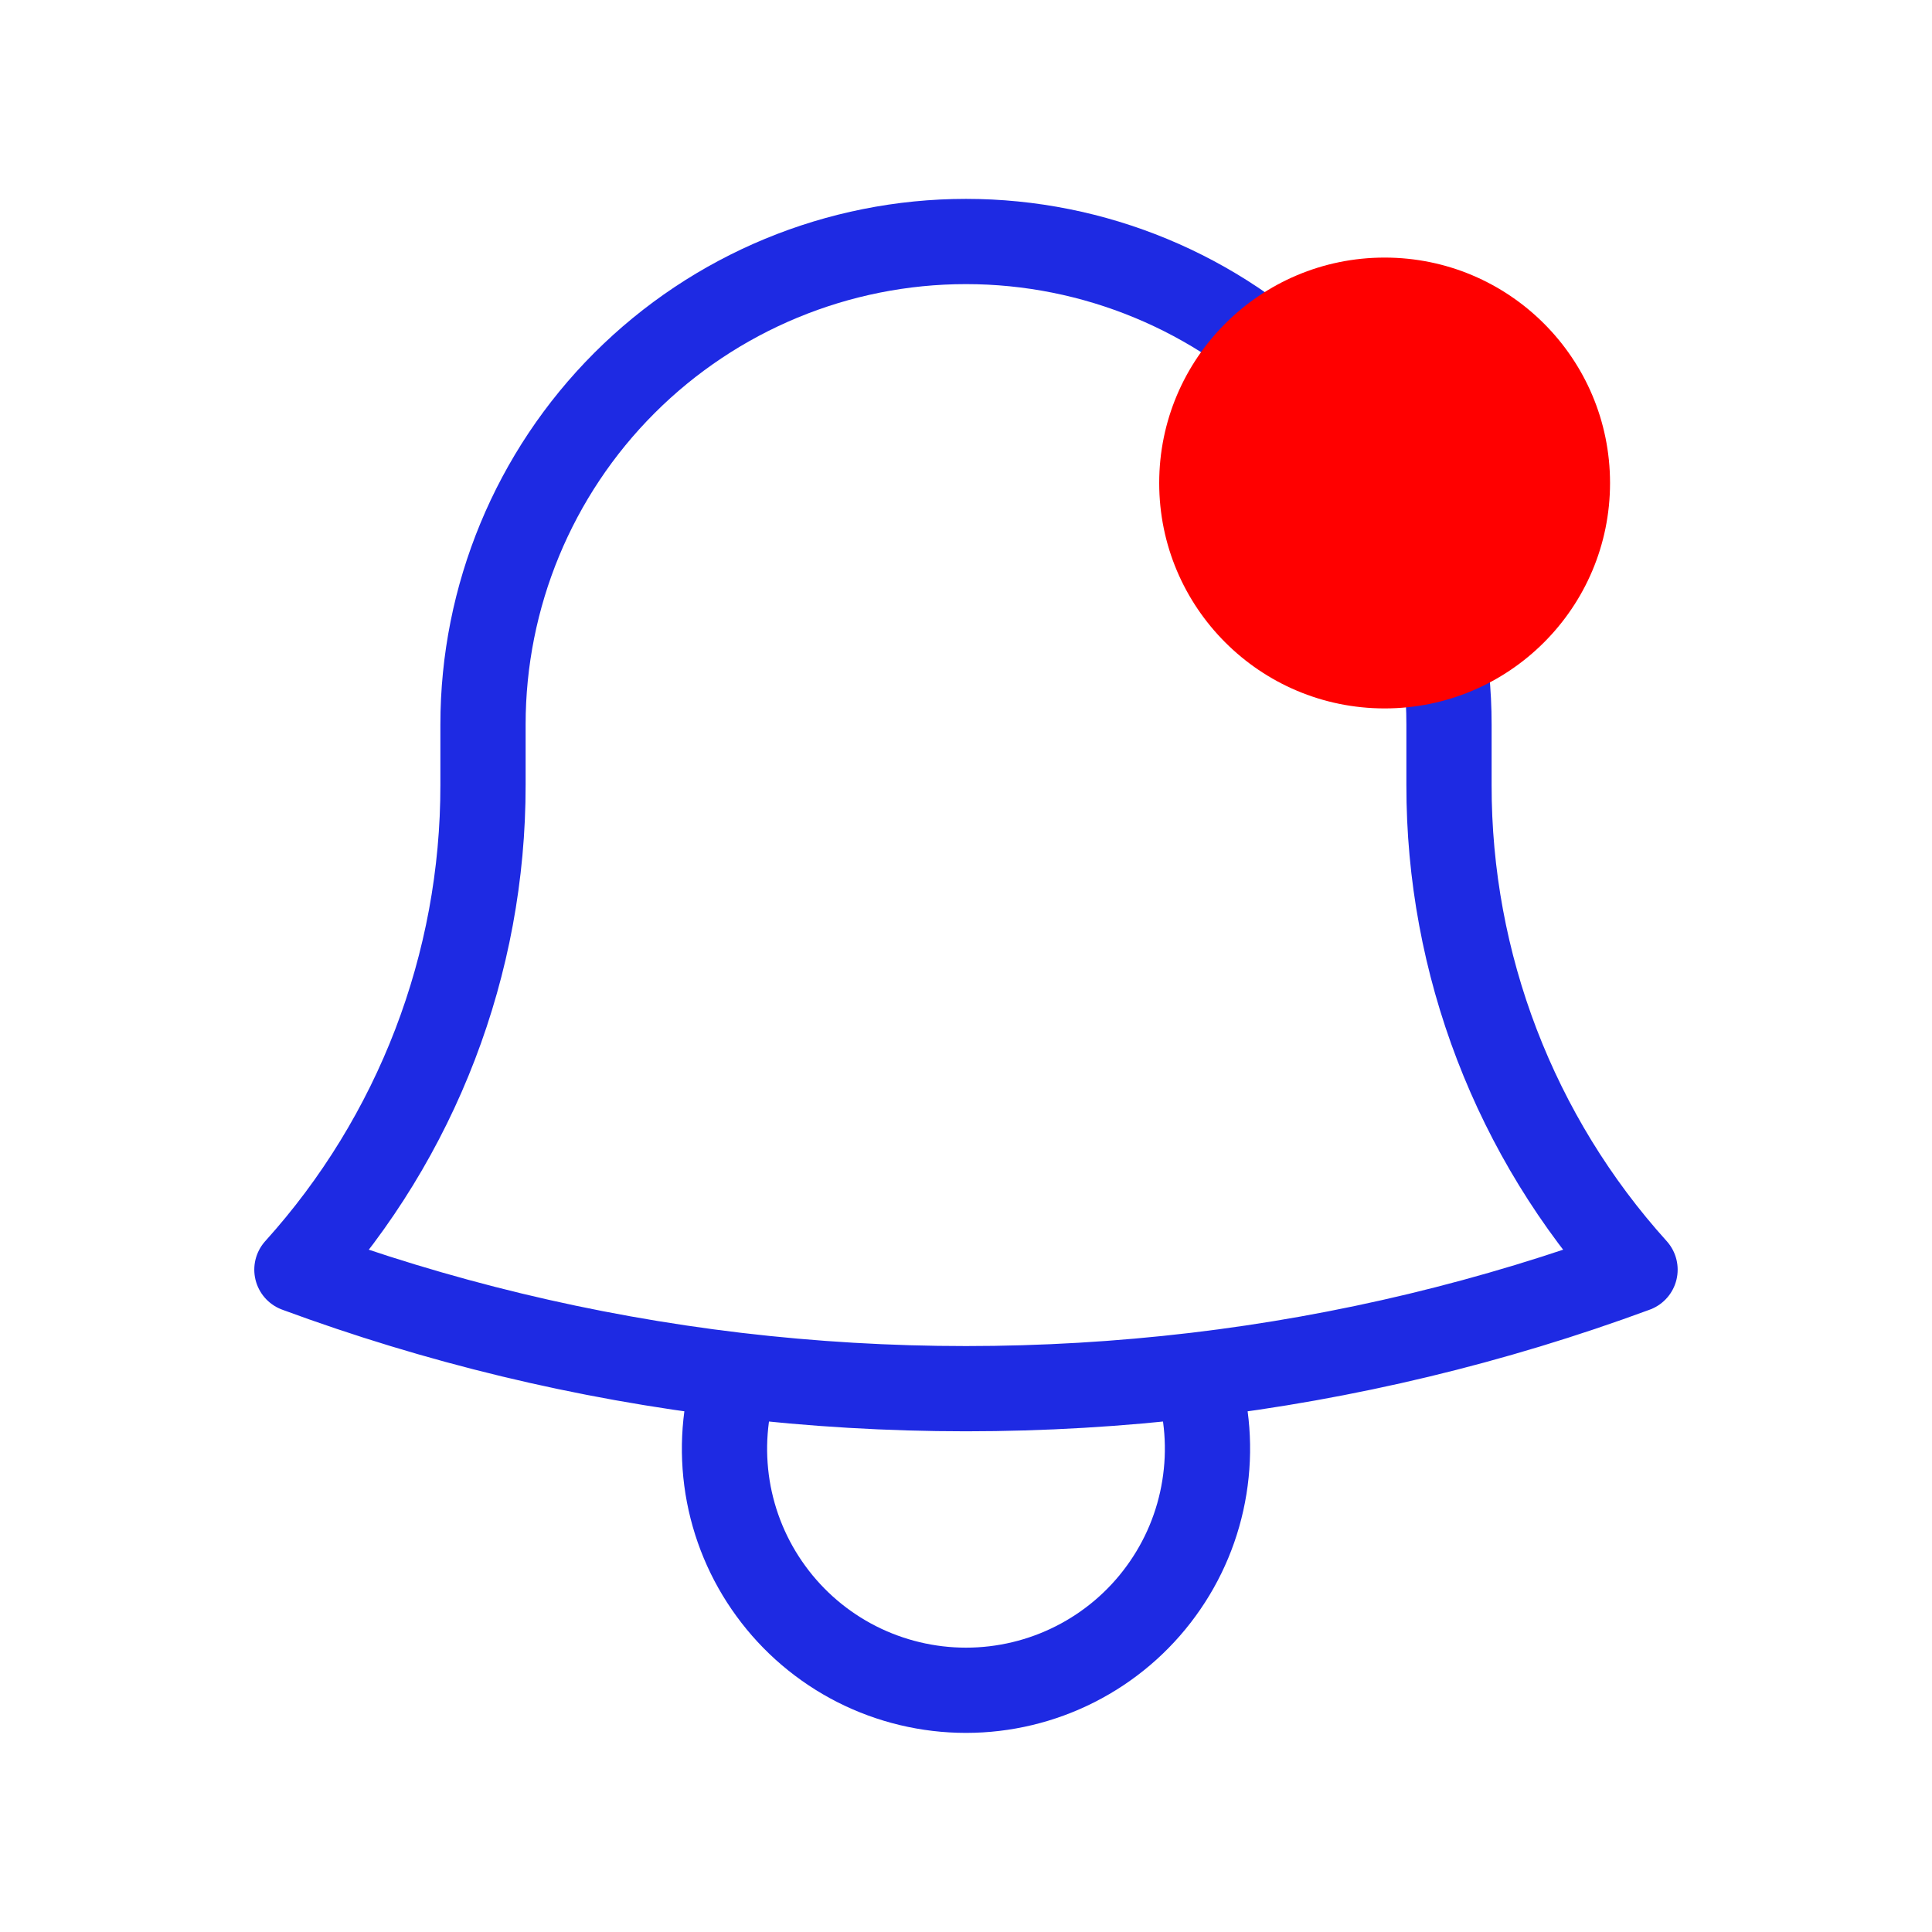 <svg width="34" height="34" viewBox="0 0 34 34" fill="none" xmlns="http://www.w3.org/2000/svg">
<path d="M21.047 24.2C23.687 23.887 26.28 23.264 28.774 22.344C26.662 20.005 25.495 16.964 25.5 13.812V12.821V12.75C25.5 10.496 24.604 8.334 23.01 6.74C21.416 5.146 19.254 4.25 17 4.25C14.746 4.25 12.584 5.146 10.989 6.74C9.395 8.334 8.5 10.496 8.5 12.75V13.812C8.504 16.964 7.337 20.005 5.225 22.344C7.68 23.25 10.268 23.881 12.953 24.2M21.047 24.2C18.358 24.518 15.641 24.518 12.953 24.2M21.047 24.2C21.252 24.837 21.302 25.513 21.195 26.174C21.089 26.835 20.828 27.461 20.433 28.001C20.039 28.542 19.522 28.982 18.925 29.285C18.329 29.588 17.669 29.746 17 29.746C16.331 29.746 15.671 29.588 15.074 29.285C14.478 28.982 13.961 28.542 13.567 28.001C13.172 27.461 12.911 26.835 12.804 26.174C12.698 25.513 12.748 24.837 12.953 24.2" stroke="#1E2AE3" stroke-width="1.5" stroke-linecap="round" stroke-linejoin="round"/>
<circle r="3.967" transform="matrix(-1 0 0 1 24.367 8.5)" fill="#FF0000"/>
</svg>
